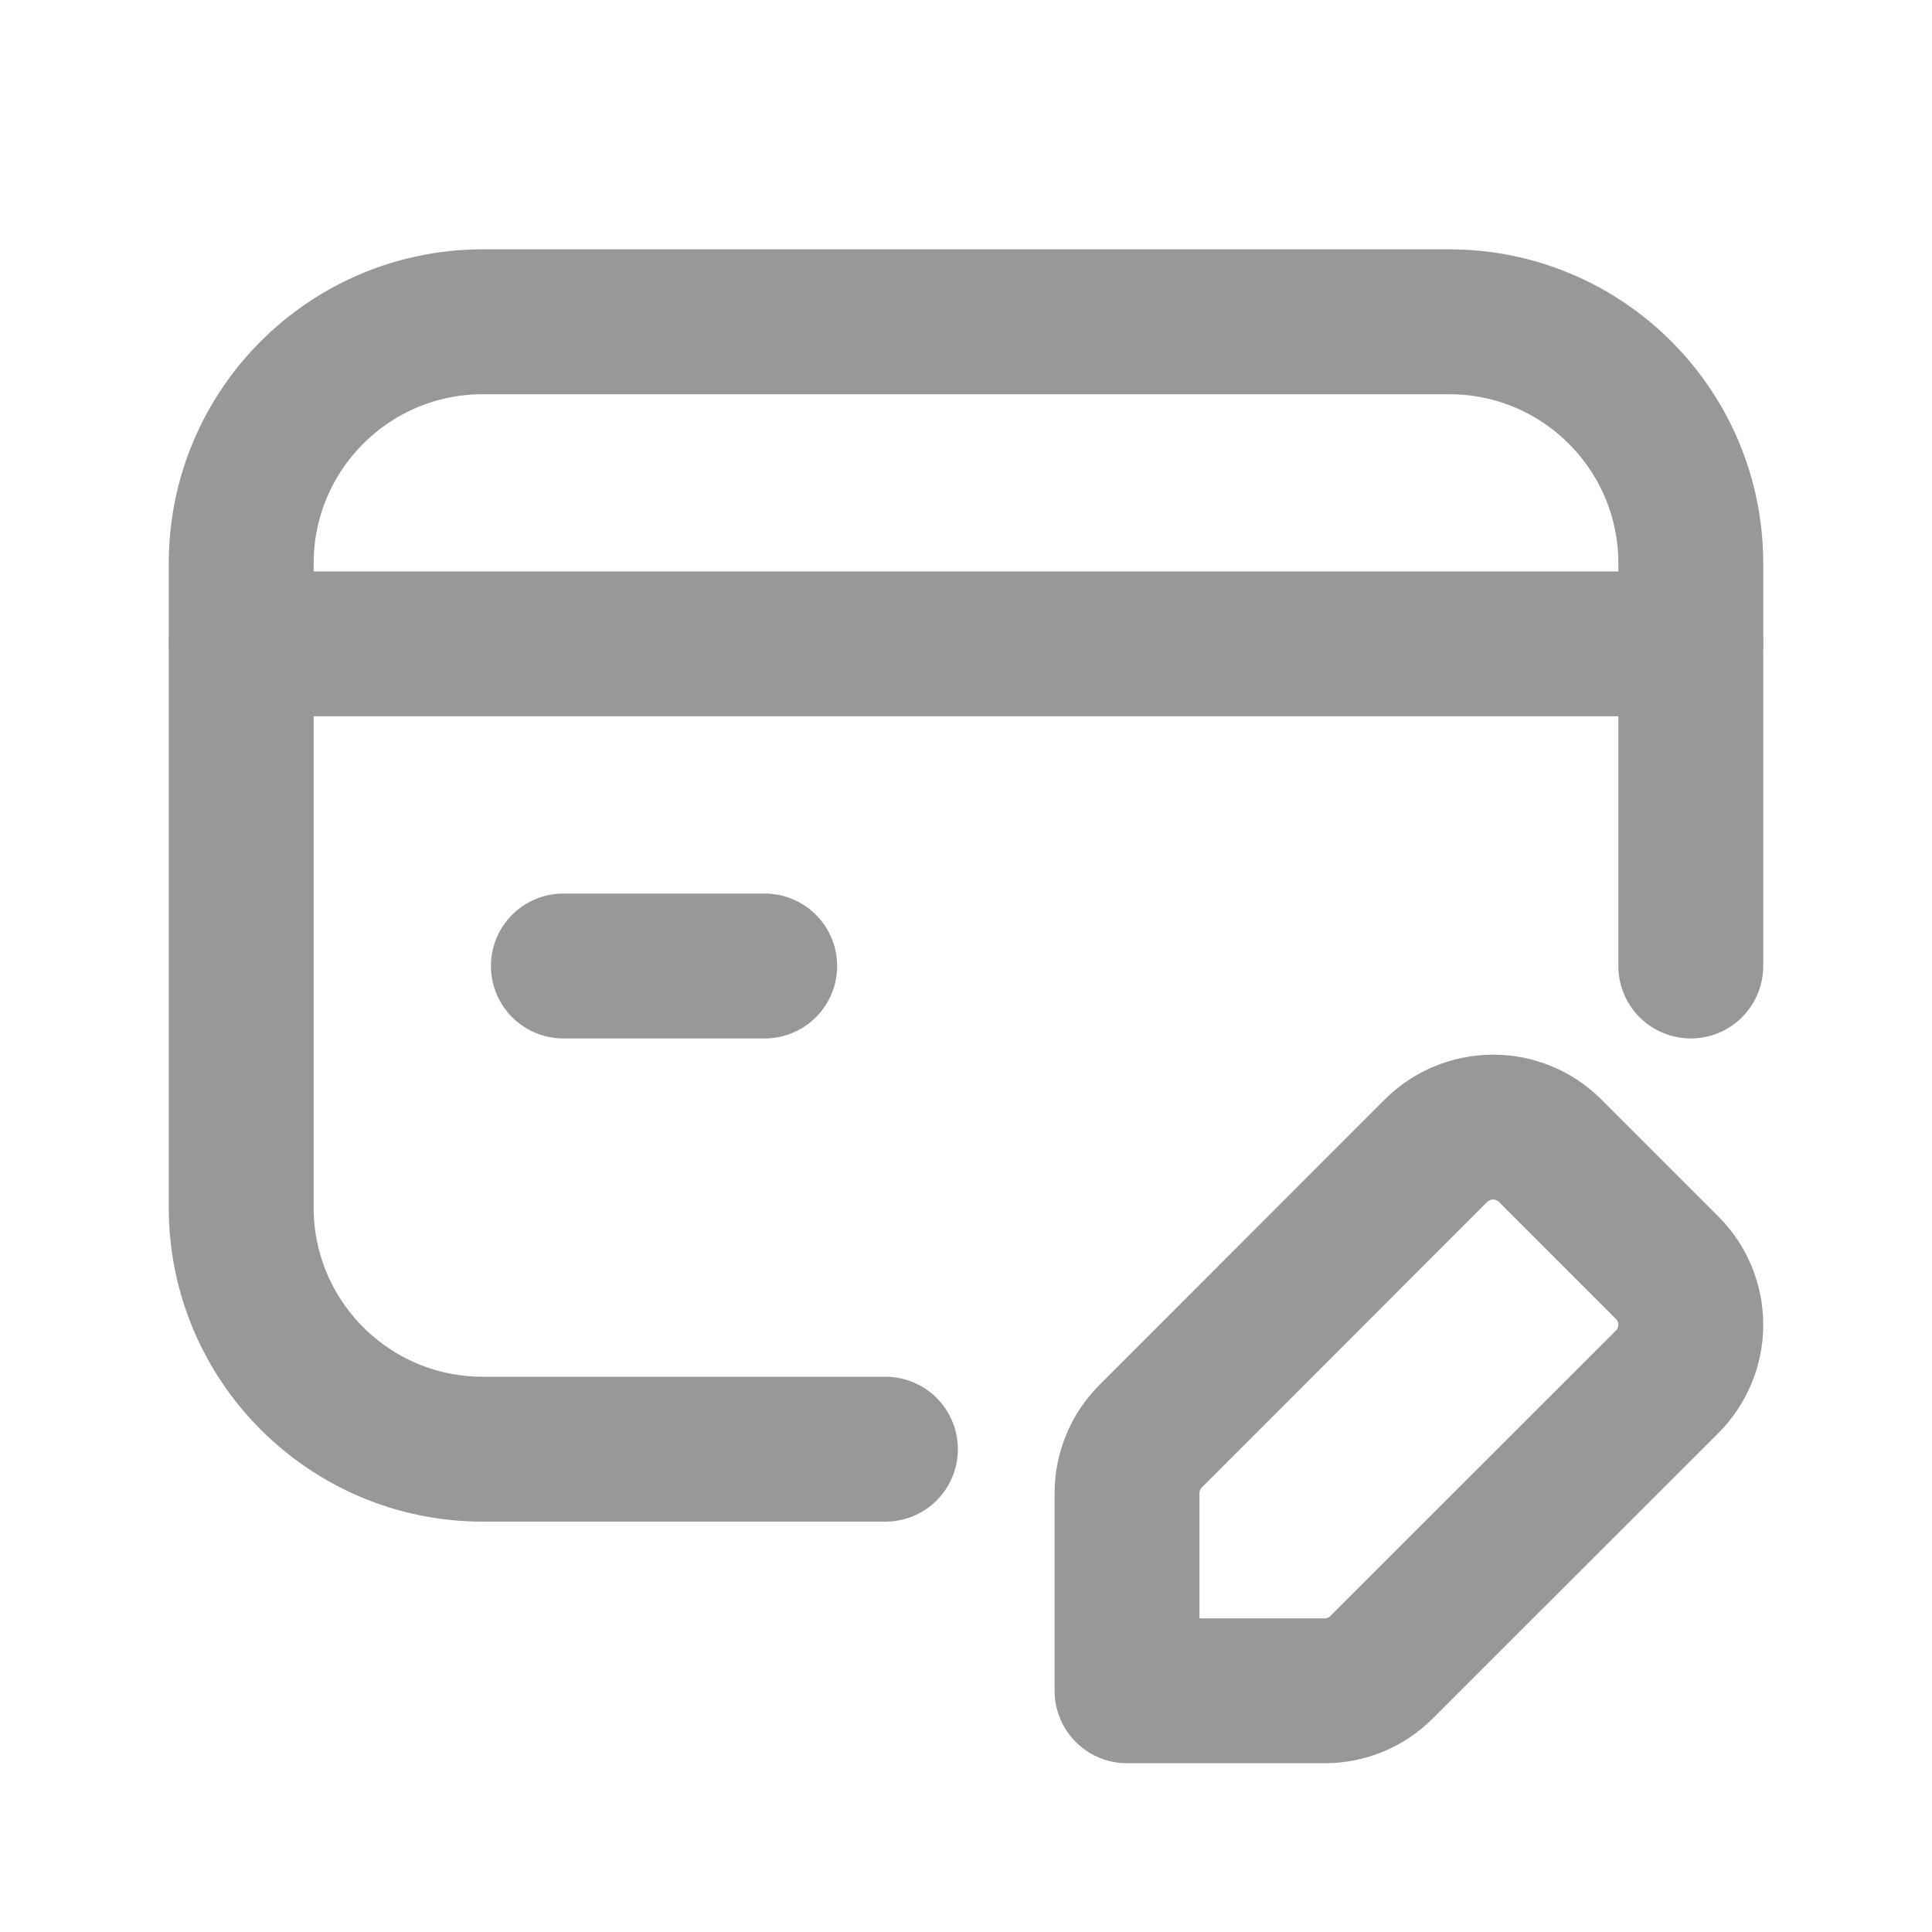 <svg width="20" height="20" viewBox="0 0 20 20" fill="none" xmlns="http://www.w3.org/2000/svg">
<path d="M2.497 6.665H17.503" stroke="#979999" stroke-width="1.5" stroke-linecap="round" stroke-linejoin="round"/>
<path d="M7.916 10H5.832" stroke="#979999" stroke-width="1.5" stroke-linecap="round" stroke-linejoin="round"/>
<path d="M9.166 15.002H4.998C3.617 15.002 2.497 13.882 2.497 12.501V5.832C2.497 4.45 3.617 3.331 4.998 3.331H15.002C16.383 3.331 17.503 4.45 17.503 5.832V10" stroke="#979999" stroke-width="1.5" stroke-linecap="round" stroke-linejoin="round"/>
<path fill-rule="evenodd" clip-rule="evenodd" d="M11.911 14.868L14.864 11.913C15.021 11.756 15.234 11.668 15.456 11.668C15.677 11.667 15.89 11.755 16.047 11.912L17.258 13.123C17.415 13.28 17.503 13.492 17.503 13.714C17.503 13.935 17.415 14.148 17.258 14.305L14.302 17.259C14.146 17.416 13.934 17.503 13.713 17.503H11.667V15.457C11.667 15.236 11.755 15.024 11.911 14.868Z" stroke="#979999" stroke-width="1.5" stroke-linecap="round" stroke-linejoin="round"/>
</svg>
